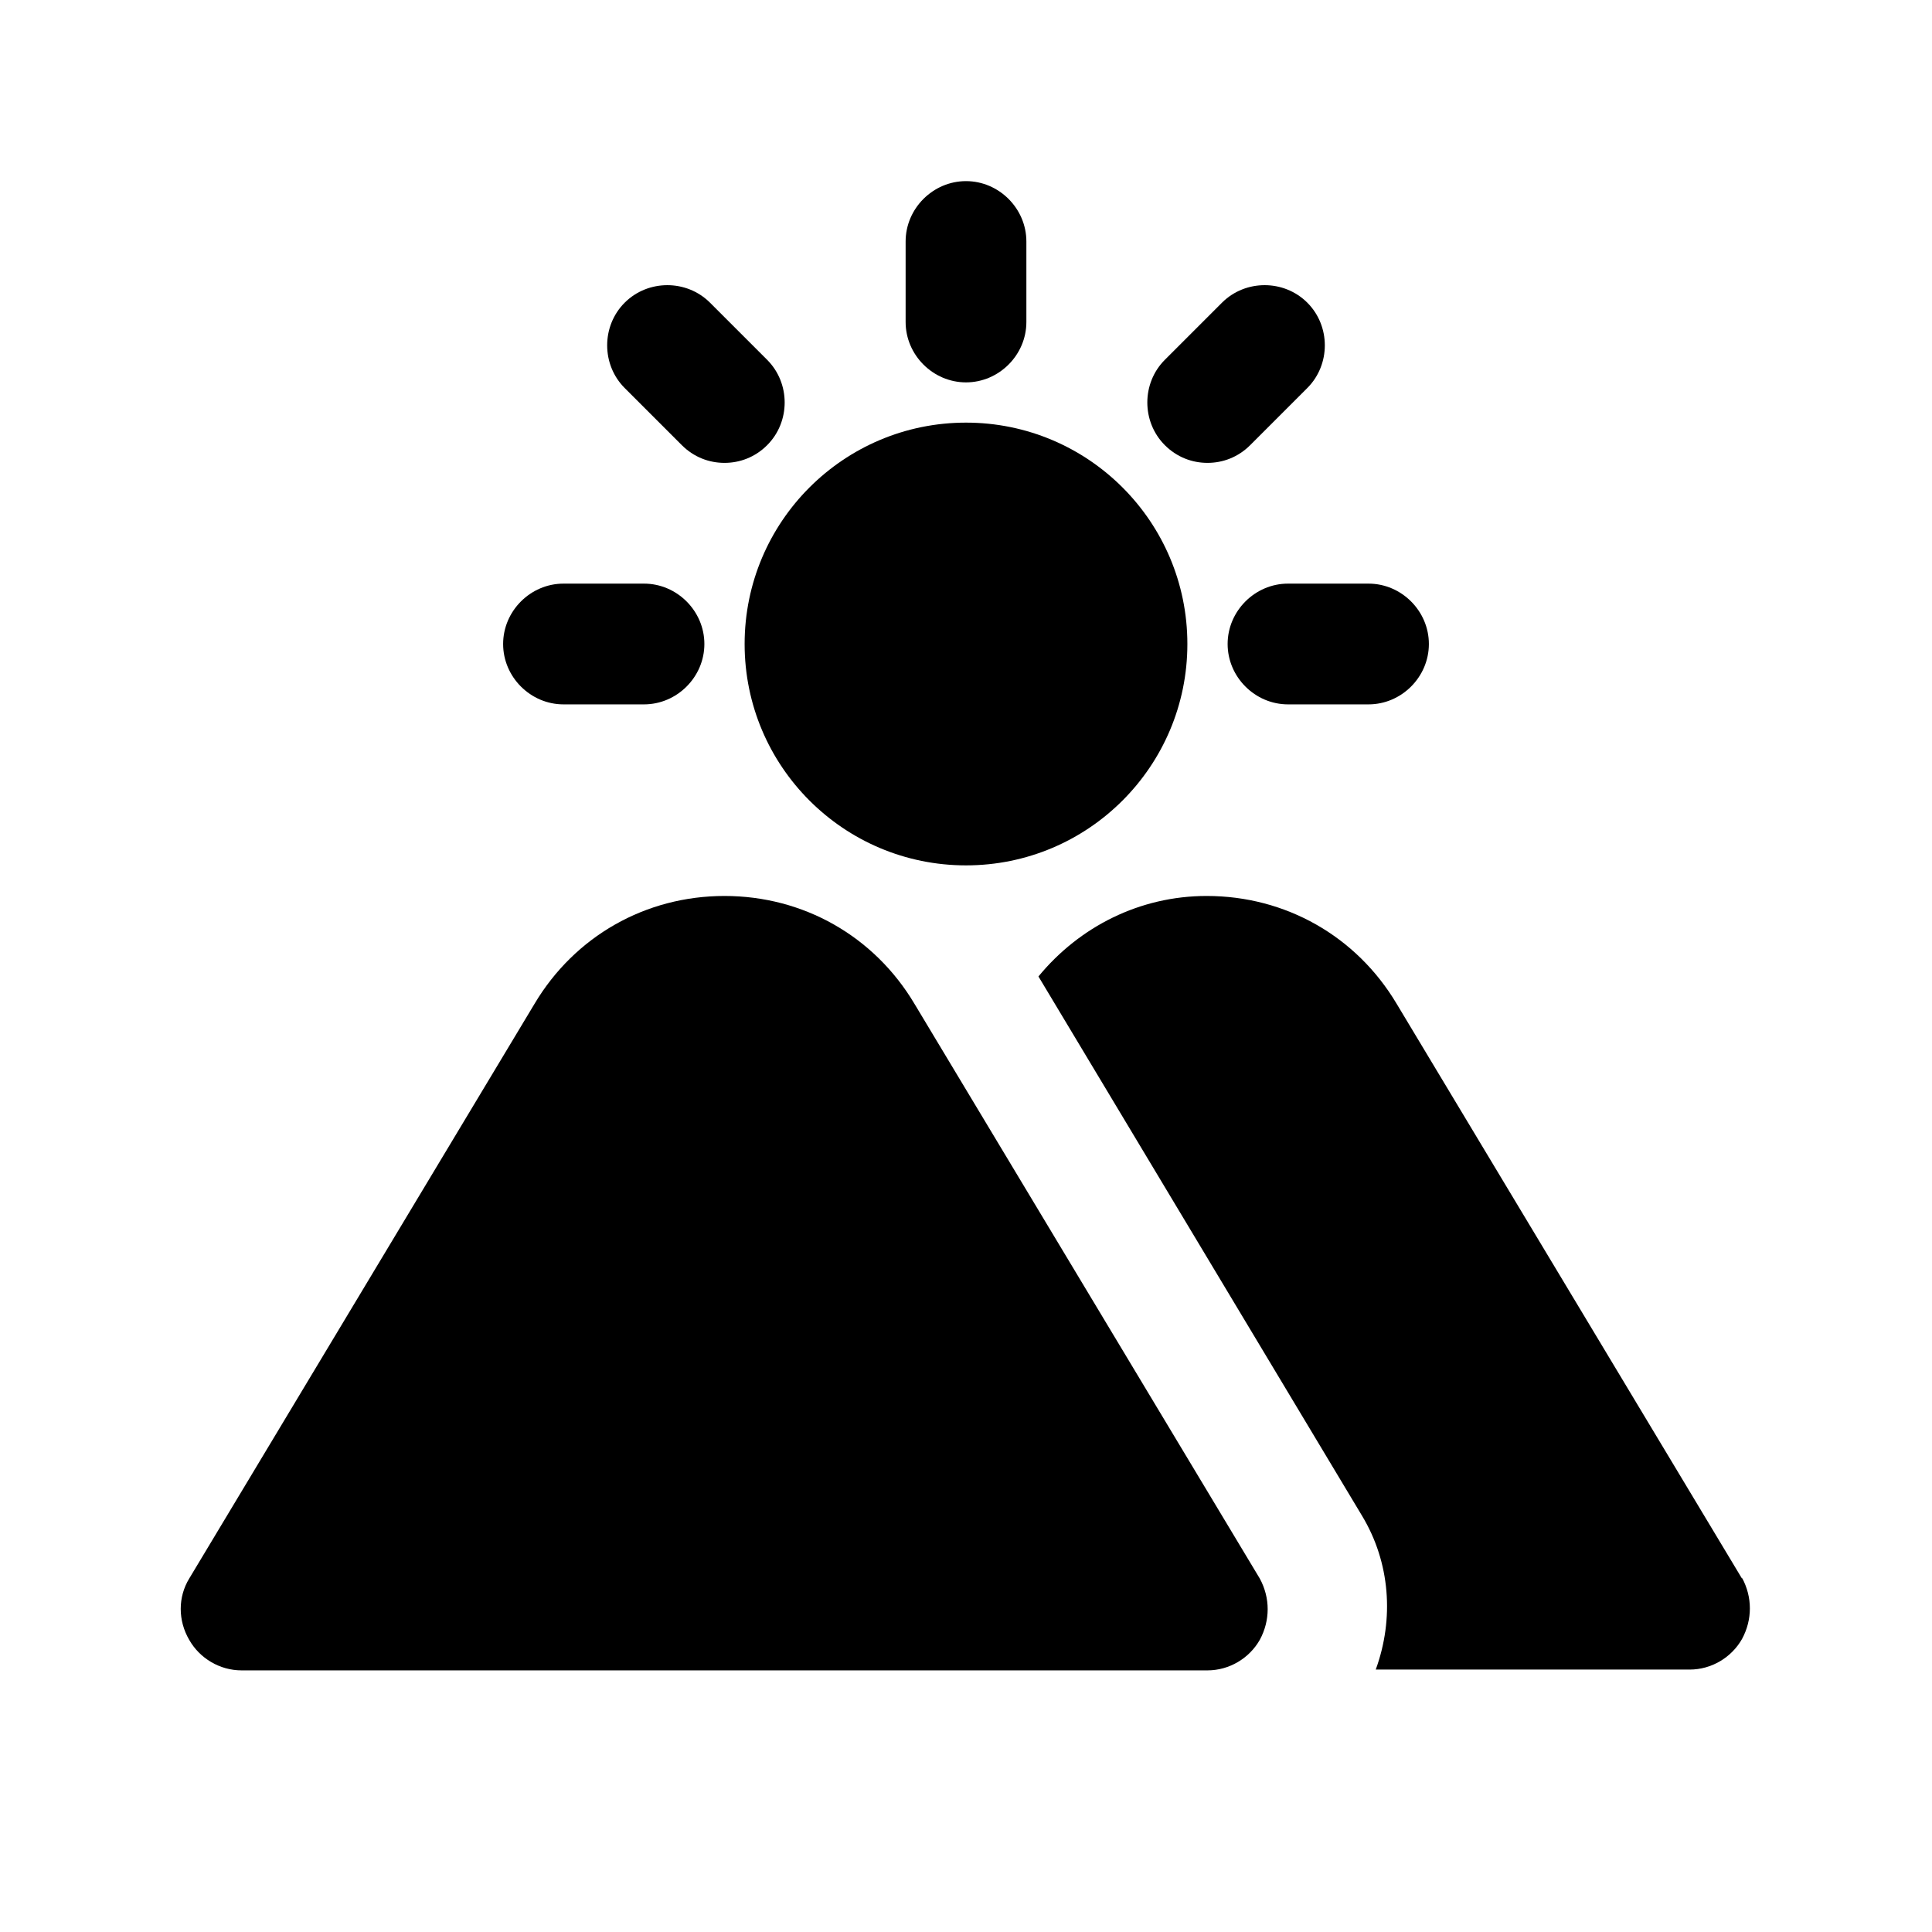 <?xml version="1.0" encoding="UTF-8"?><svg xmlns="http://www.w3.org/2000/svg" viewBox="0 0 24 24"><g id="a"/><g id="b"/><g id="c"/><g id="d"/><g id="e"/><g id="f"/><g id="g"/><g id="h"/><g id="i"/><g id="j"/><g id="k"/><g id="l"/><g id="m"/><g id="n"/><g id="o"><g><path d="M11.36,12.47c-.5-.84-1.38-1.34-2.36-1.34s-1.86,.5-2.36,1.34l-4.29,7.14c-.14,.23-.14,.52,0,.76,.13,.23,.38,.38,.65,.38H15c.27,0,.52-.15,.65-.38,.13-.24,.13-.52,0-.76l-4.29-7.14Z"/><circle cx="12" cy="8" r="2.75"/><path d="M12,4.75c.41,0,.75-.34,.75-.75v-1c0-.41-.34-.75-.75-.75s-.75,.34-.75,.75v1c0,.41,.34,.75,.75,.75Z"/><path d="M15,5.75c.19,0,.38-.07,.53-.22l.71-.71c.29-.29,.29-.77,0-1.06s-.77-.29-1.06,0l-.71,.71c-.29,.29-.29,.77,0,1.06,.15,.15,.34,.22,.53,.22Z"/><path d="M8.47,5.53c.15,.15,.34,.22,.53,.22s.38-.07,.53-.22c.29-.29,.29-.77,0-1.06l-.71-.71c-.29-.29-.77-.29-1.06,0s-.29,.77,0,1.06l.71,.71Z"/><path d="M15.25,8c0,.41,.34,.75,.75,.75h1c.41,0,.75-.34,.75-.75s-.34-.75-.75-.75h-1c-.41,0-.75,.34-.75,.75Z"/><path d="M7,8.75h1c.41,0,.75-.34,.75-.75s-.34-.75-.75-.75h-1c-.41,0-.75,.34-.75,.75s.34,.75,.75,.75Z"/><path d="M21.64,19.61l-4.29-7.14c-.5-.84-1.38-1.34-2.36-1.34-.83,0-1.58,.38-2.09,1l4.02,6.7c.35,.58,.4,1.28,.17,1.91h3.9c.27,0,.52-.15,.65-.38,.13-.24,.13-.52,0-.76Z"/></g></g><g id="p"/><g id="q"/><g id="r"/><g id="s"/><g id="t"/><g id="u"/></svg>